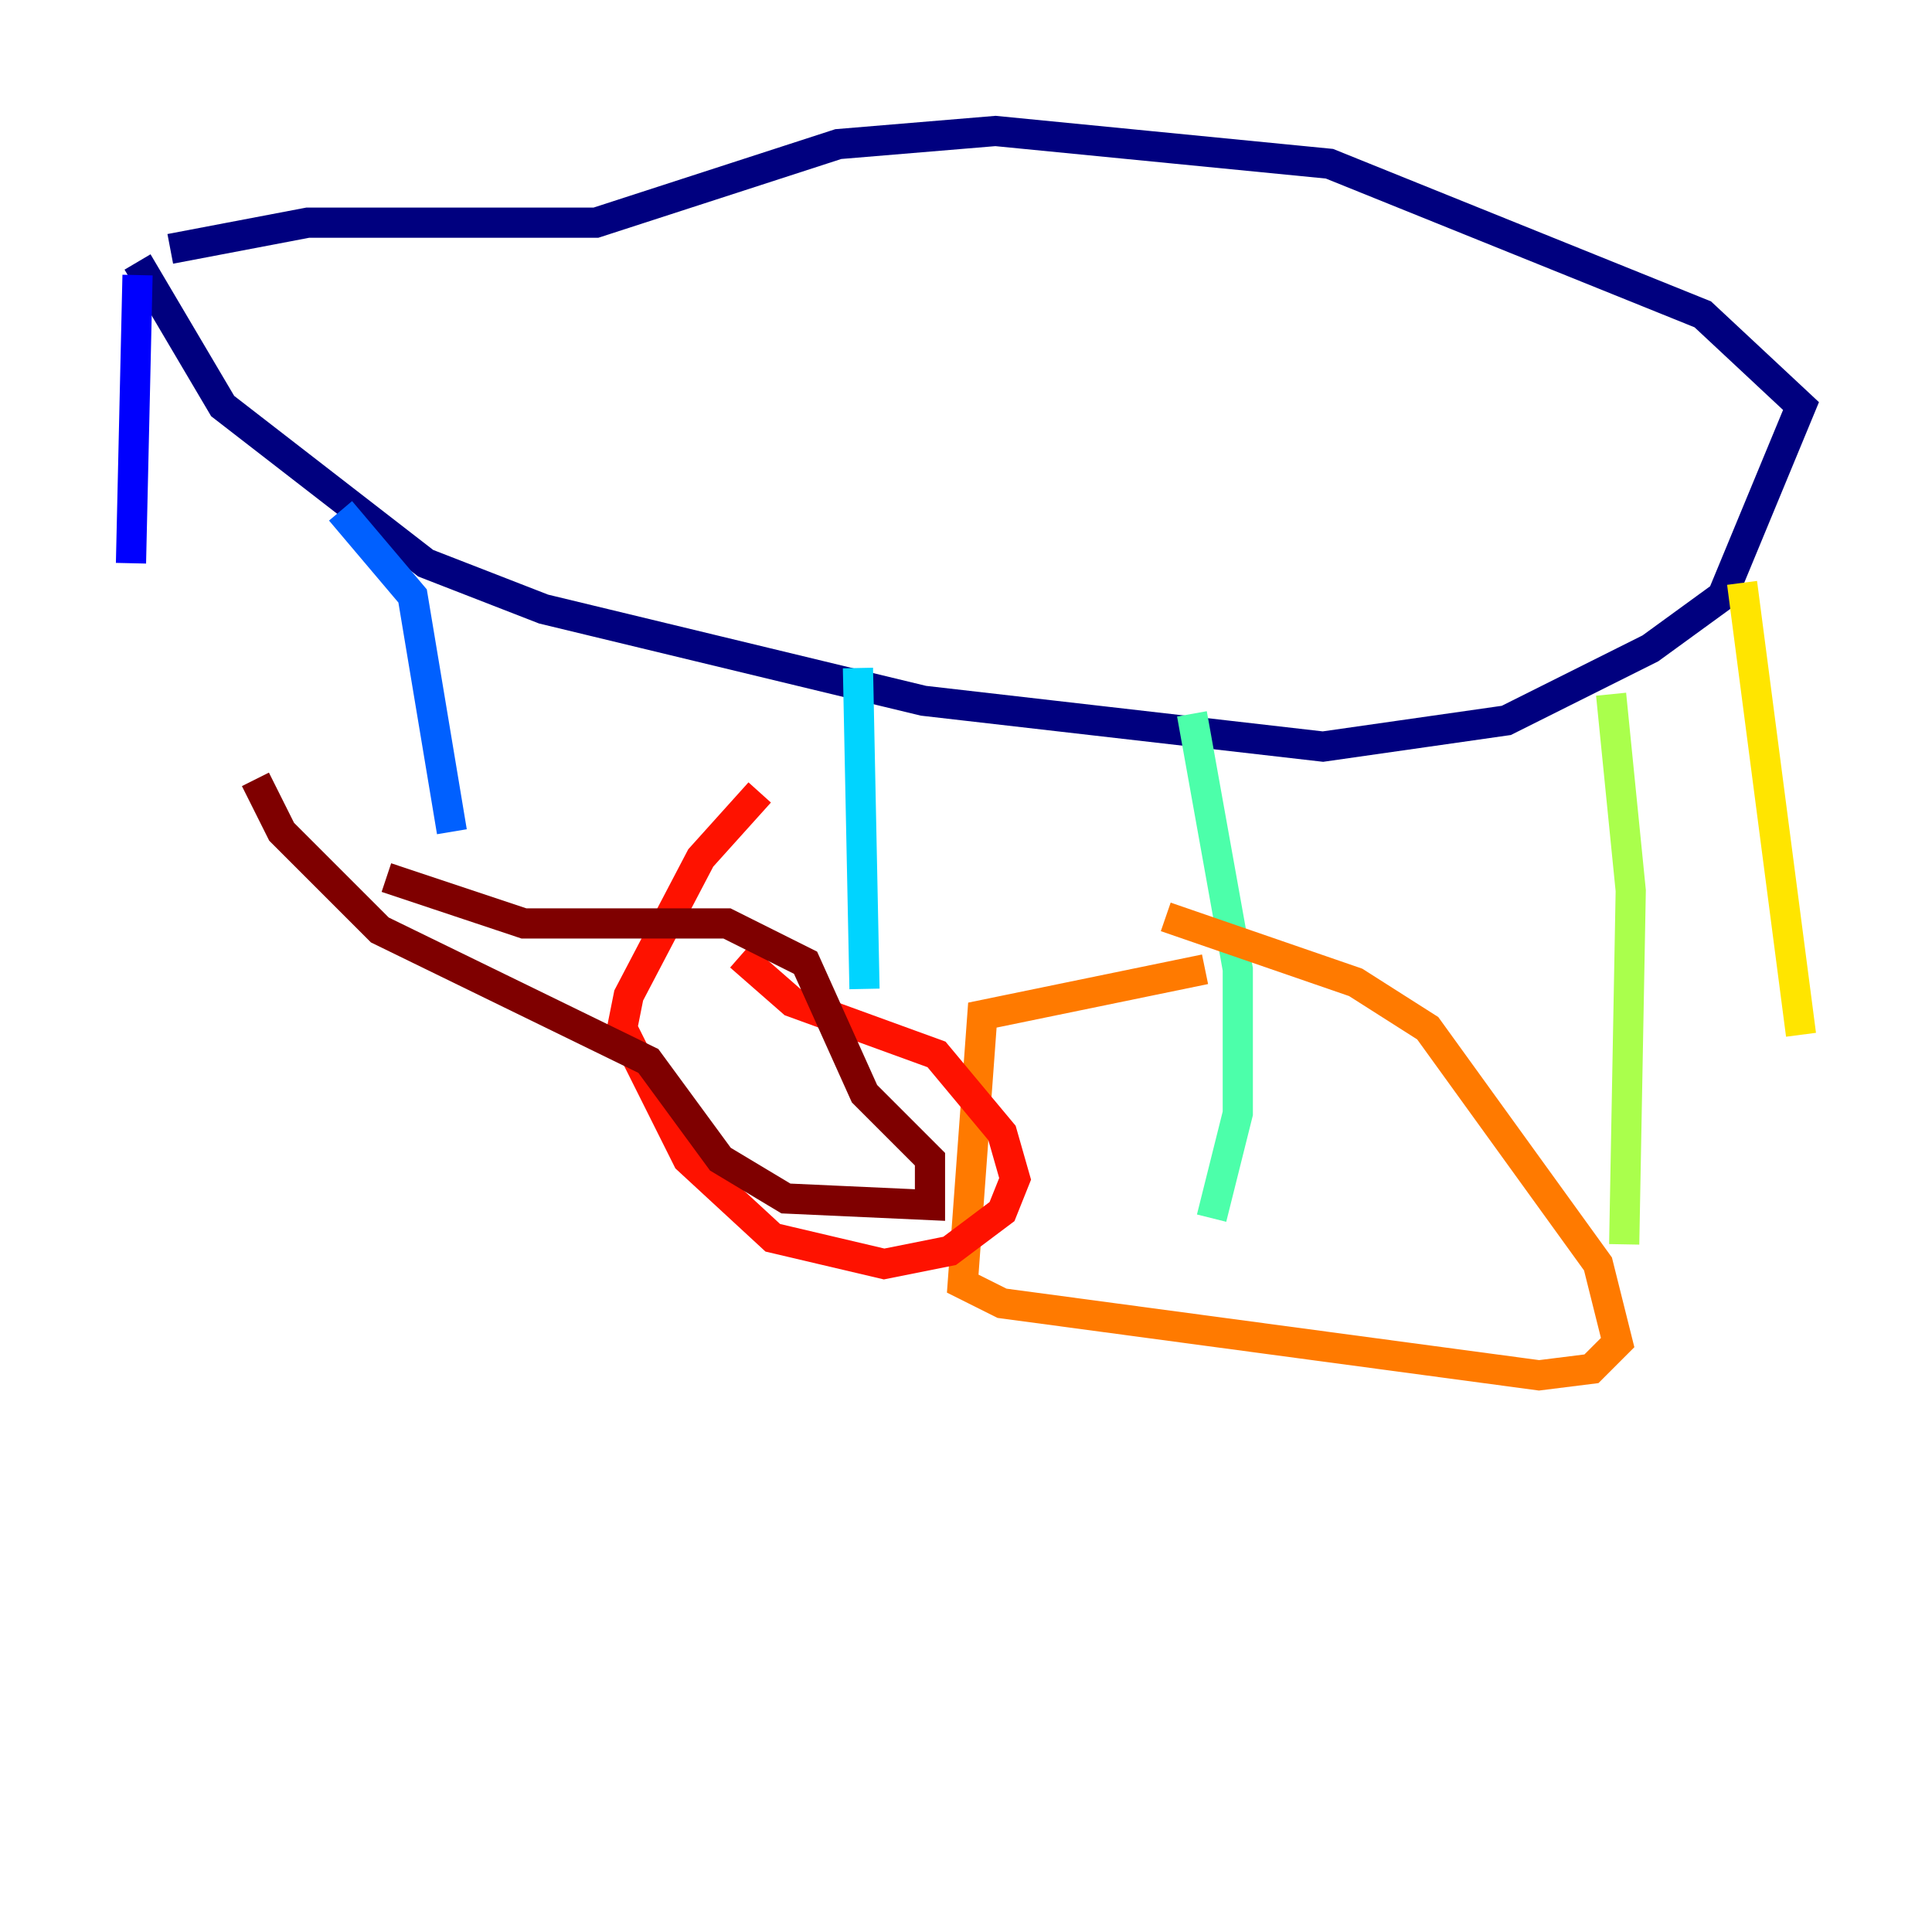 <?xml version="1.0" encoding="utf-8" ?>
<svg baseProfile="tiny" height="128" version="1.2" viewBox="0,0,128,128" width="128" xmlns="http://www.w3.org/2000/svg" xmlns:ev="http://www.w3.org/2001/xml-events" xmlns:xlink="http://www.w3.org/1999/xlink"><defs /><polyline fill="none" points="9.112,17.356 14.752,26.902 28.203,37.315 36.014,40.352 61.18,46.427 87.647,49.464 99.797,47.729 109.342,42.956 114.115,39.485 119.322,26.902 112.814,20.827 88.081,10.848 65.953,8.678 55.539,9.546 39.485,14.752 20.393,14.752 11.281,16.488" stroke="#00007f" stroke-width="2" /><polyline fill="none" points="9.112,18.224 8.678,37.315" stroke="#0000fe" stroke-width="2" /><polyline fill="none" points="22.563,33.844 27.336,39.485 29.939,55.105" stroke="#0060ff" stroke-width="2" /><polyline fill="none" points="56.841,44.258 57.275,65.519" stroke="#00d4ff" stroke-width="2" /><polyline fill="none" points="78.969,47.295 82.007,64.217 82.007,73.763 80.271,80.705" stroke="#4cffaa" stroke-width="2" /><polyline fill="none" points="106.739,45.993 108.041,59.01 107.607,82.441" stroke="#aaff4c" stroke-width="2" /><polyline fill="none" points="115.417,38.617 119.322,68.556" stroke="#ffe500" stroke-width="2" /><polyline fill="none" points="79.837,64.217 65.085,67.254 63.783,85.044 66.386,86.346 101.966,91.119 105.437,90.685 107.173,88.949 105.871,83.742 94.59,68.122 89.817,65.085 77.234,60.746" stroke="#ff7a00" stroke-width="2" /><polyline fill="none" points="50.332,52.502 46.427,56.841 41.654,65.953 41.22,68.122 45.559,76.8 51.2,82.007 58.576,83.742 62.915,82.875 66.386,80.271 67.254,78.102 66.386,75.064 62.047,69.858 52.502,66.386 49.031,63.349" stroke="#fe1200" stroke-width="2" /><polyline fill="none" points="16.922,51.634 18.658,55.105 25.166,61.614 42.956,70.291 47.729,76.8 52.068,79.403 61.614,79.837 61.614,76.8 57.275,72.461 53.37,63.783 48.163,61.18 34.712,61.18 25.6,58.142" stroke="#7f0000" stroke-width="2" /></svg>